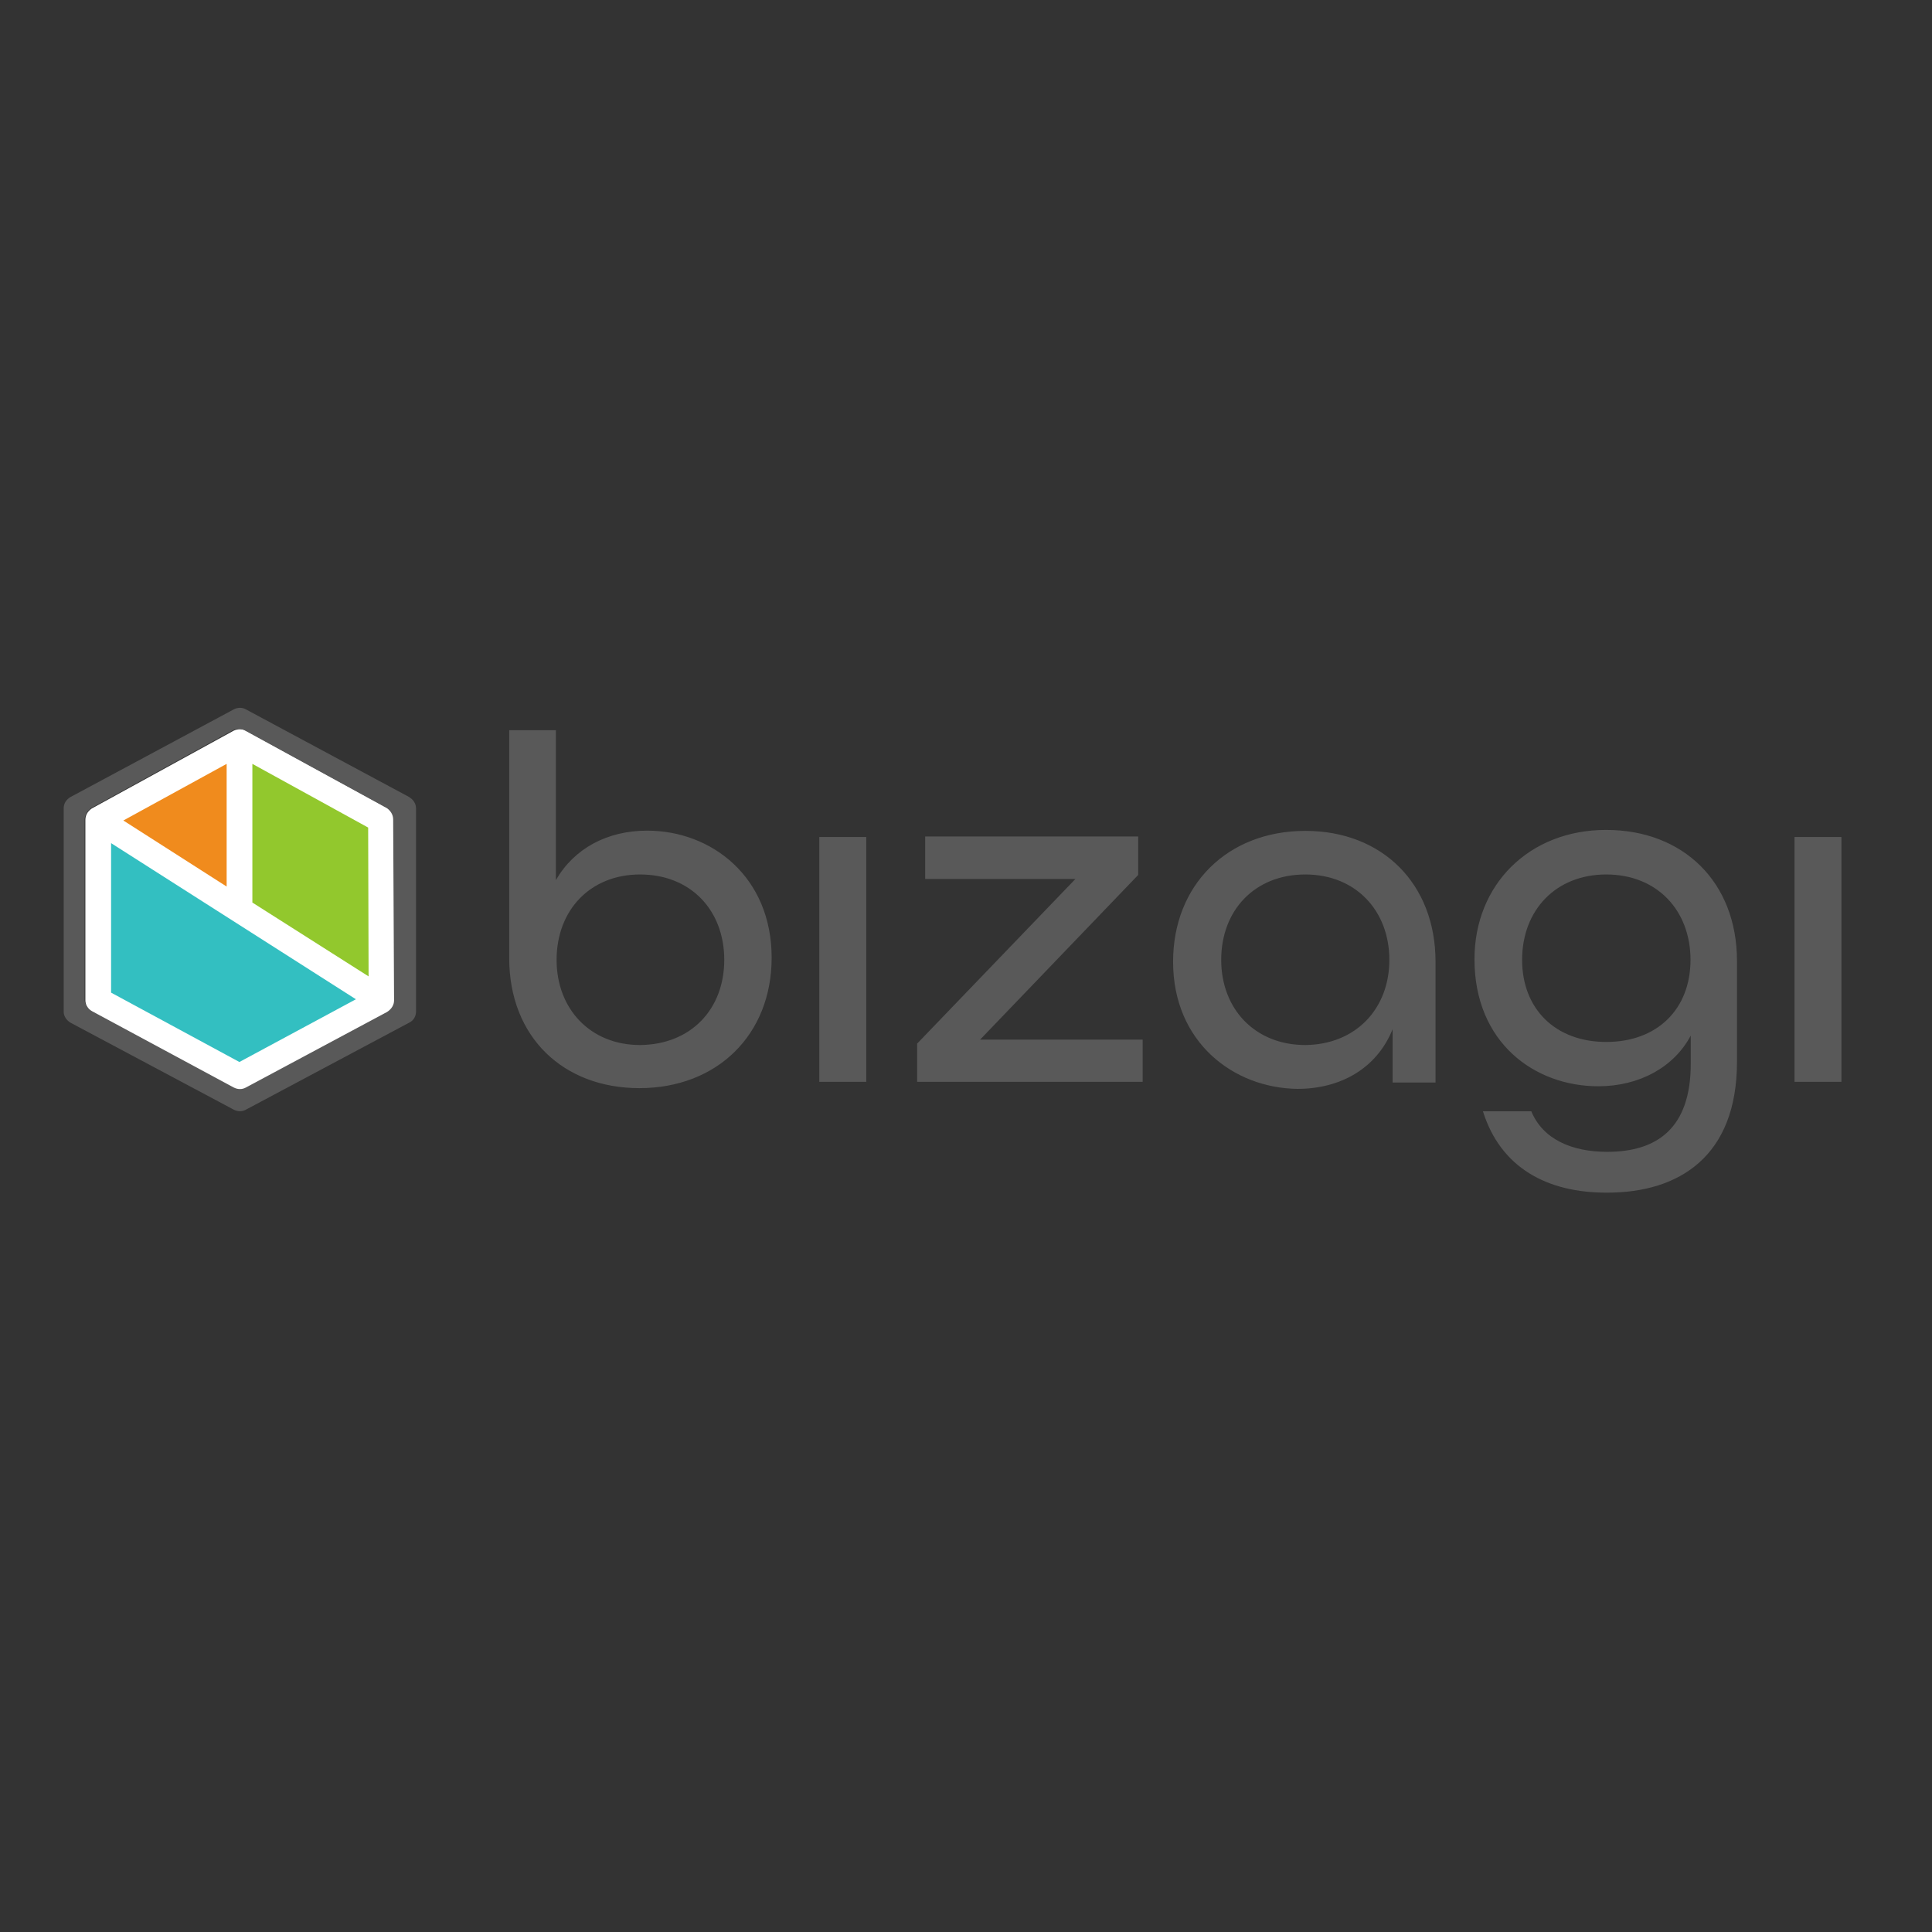 <?xml version="1.0" encoding="UTF-8"?>
<svg xmlns="http://www.w3.org/2000/svg" xmlns:xlink="http://www.w3.org/1999/xlink" width="32" height="32" viewBox="0 0 32 32" version="1.1">
<rect x="0" y="0" width="32" height="32" fill="#333333" stroke="none"/>
<g id="surface1">
<path style=" stroke:none;fill-rule:nonzero;fill:rgb(94.118%,54.51%,11.373%);fill-opacity:1;" d="M 3.965 12.293 L 3.965 15.066 L 1.629 13.582 Z M 3.965 12.293 "/>
<path style=" stroke:none;fill-rule:nonzero;fill:rgb(57.255%,78.431%,17.647%);fill-opacity:1;" d="M 3.965 12.293 L 6.316 13.582 L 6.316 16.57 L 3.965 15.066 Z M 3.965 12.293 "/>
<path style=" stroke:none;fill-rule:nonzero;fill:rgb(20%,74.902%,75.686%);fill-opacity:1;" d="M 1.629 13.582 L 6.316 16.57 L 3.965 17.832 L 1.629 16.57 Z M 1.629 13.582 "/>
<path style=" stroke:none;fill-rule:nonzero;fill:rgb(100%,100%,100%);fill-opacity:1;" d="M 6.426 13.391 L 4.074 12.102 C 4.012 12.07 3.938 12.07 3.871 12.102 L 1.52 13.391 C 1.457 13.434 1.414 13.496 1.414 13.582 L 1.414 16.57 C 1.414 16.645 1.457 16.715 1.531 16.762 L 3.871 18.027 C 3.938 18.062 4.012 18.062 4.074 18.027 L 6.426 16.762 C 6.488 16.727 6.543 16.652 6.543 16.57 L 6.543 13.582 C 6.527 13.492 6.488 13.43 6.426 13.391 Z M 6.105 16.172 L 4.18 14.949 C 4.18 14.941 4.18 14.941 4.18 14.941 L 4.18 12.652 L 6.098 13.707 Z M 3.754 14.684 L 2.043 13.59 L 3.754 12.652 Z M 3.965 17.59 L 1.84 16.441 L 1.84 13.965 L 5.895 16.551 Z M 3.965 17.59 "/>
<path style=" stroke:none;fill-rule:nonzero;fill:rgb(34.902%,34.902%,34.902%);fill-opacity:1;" d="M 6.773 13.199 L 4.074 11.75 C 4.012 11.715 3.938 11.715 3.871 11.75 L 1.172 13.199 C 1.098 13.242 1.055 13.305 1.055 13.391 L 1.055 16.762 C 1.055 16.836 1.109 16.906 1.172 16.941 L 3.871 18.379 C 3.938 18.414 4.012 18.414 4.074 18.379 L 6.773 16.941 C 6.848 16.906 6.891 16.836 6.891 16.75 L 6.891 13.391 C 6.891 13.301 6.836 13.238 6.773 13.199 Z M 6.527 16.57 C 6.527 16.645 6.484 16.715 6.41 16.762 L 4.074 18.012 C 4.012 18.047 3.938 18.047 3.871 18.012 L 1.52 16.746 C 1.457 16.711 1.402 16.637 1.402 16.555 L 1.402 13.574 C 1.402 13.5 1.449 13.43 1.512 13.383 L 3.852 12.098 C 3.918 12.062 3.988 12.062 4.055 12.098 L 6.406 13.383 C 6.469 13.43 6.512 13.492 6.512 13.574 Z M 8.434 15.867 L 8.434 12.094 L 9.207 12.094 L 9.207 14.578 C 9.508 14.055 10.055 13.758 10.719 13.758 C 11.785 13.758 12.781 14.523 12.781 15.863 C 12.781 17.137 11.879 18.023 10.59 18.023 C 9.336 18.023 8.434 17.184 8.434 15.867 Z M 11.996 15.898 C 11.996 15.078 11.441 14.484 10.602 14.484 C 9.773 14.484 9.219 15.078 9.219 15.898 C 9.219 16.715 9.781 17.309 10.602 17.309 C 11.445 17.301 11.996 16.715 11.996 15.898 Z M 13.57 13.863 L 14.348 13.863 L 14.348 17.918 L 13.57 17.918 Z M 15.195 17.281 L 17.812 14.559 L 15.324 14.559 L 15.324 13.855 L 18.852 13.855 L 18.852 14.492 L 16.234 17.219 L 18.926 17.219 L 18.926 17.918 L 15.191 17.918 L 15.191 17.281 Z M 19.43 15.93 C 19.43 14.656 20.332 13.762 21.621 13.762 C 22.895 13.762 23.777 14.637 23.777 15.93 L 23.777 17.93 L 23.066 17.93 L 23.066 17.047 C 22.801 17.703 22.195 18.035 21.492 18.035 C 20.426 18.023 19.43 17.258 19.43 15.93 Z M 23.012 15.898 C 23.012 15.078 22.449 14.484 21.621 14.484 C 20.781 14.484 20.227 15.078 20.227 15.898 C 20.227 16.715 20.789 17.309 21.621 17.309 C 22.449 17.301 23.012 16.715 23.012 15.898 Z M 24.562 18.406 L 25.363 18.406 C 25.555 18.871 26.035 19.078 26.621 19.078 C 27.449 19.078 28.004 18.684 28.004 17.621 L 28.004 17.152 C 27.73 17.672 27.156 17.992 26.473 17.992 C 25.418 17.992 24.422 17.27 24.422 15.887 C 24.422 14.656 25.324 13.746 26.602 13.746 C 27.879 13.746 28.77 14.609 28.77 15.918 L 28.77 17.586 C 28.77 19.152 27.812 19.754 26.621 19.754 C 25.629 19.758 24.855 19.344 24.562 18.406 Z M 28 15.898 C 28 15.078 27.445 14.484 26.605 14.484 C 25.766 14.484 25.211 15.078 25.211 15.898 C 25.211 16.715 25.766 17.258 26.605 17.258 C 27.449 17.258 28 16.715 28 15.898 Z M 29.723 13.863 L 30.5 13.863 L 30.5 17.918 L 29.723 17.918 Z M 29.723 13.863 "/>
</g>
</svg>
